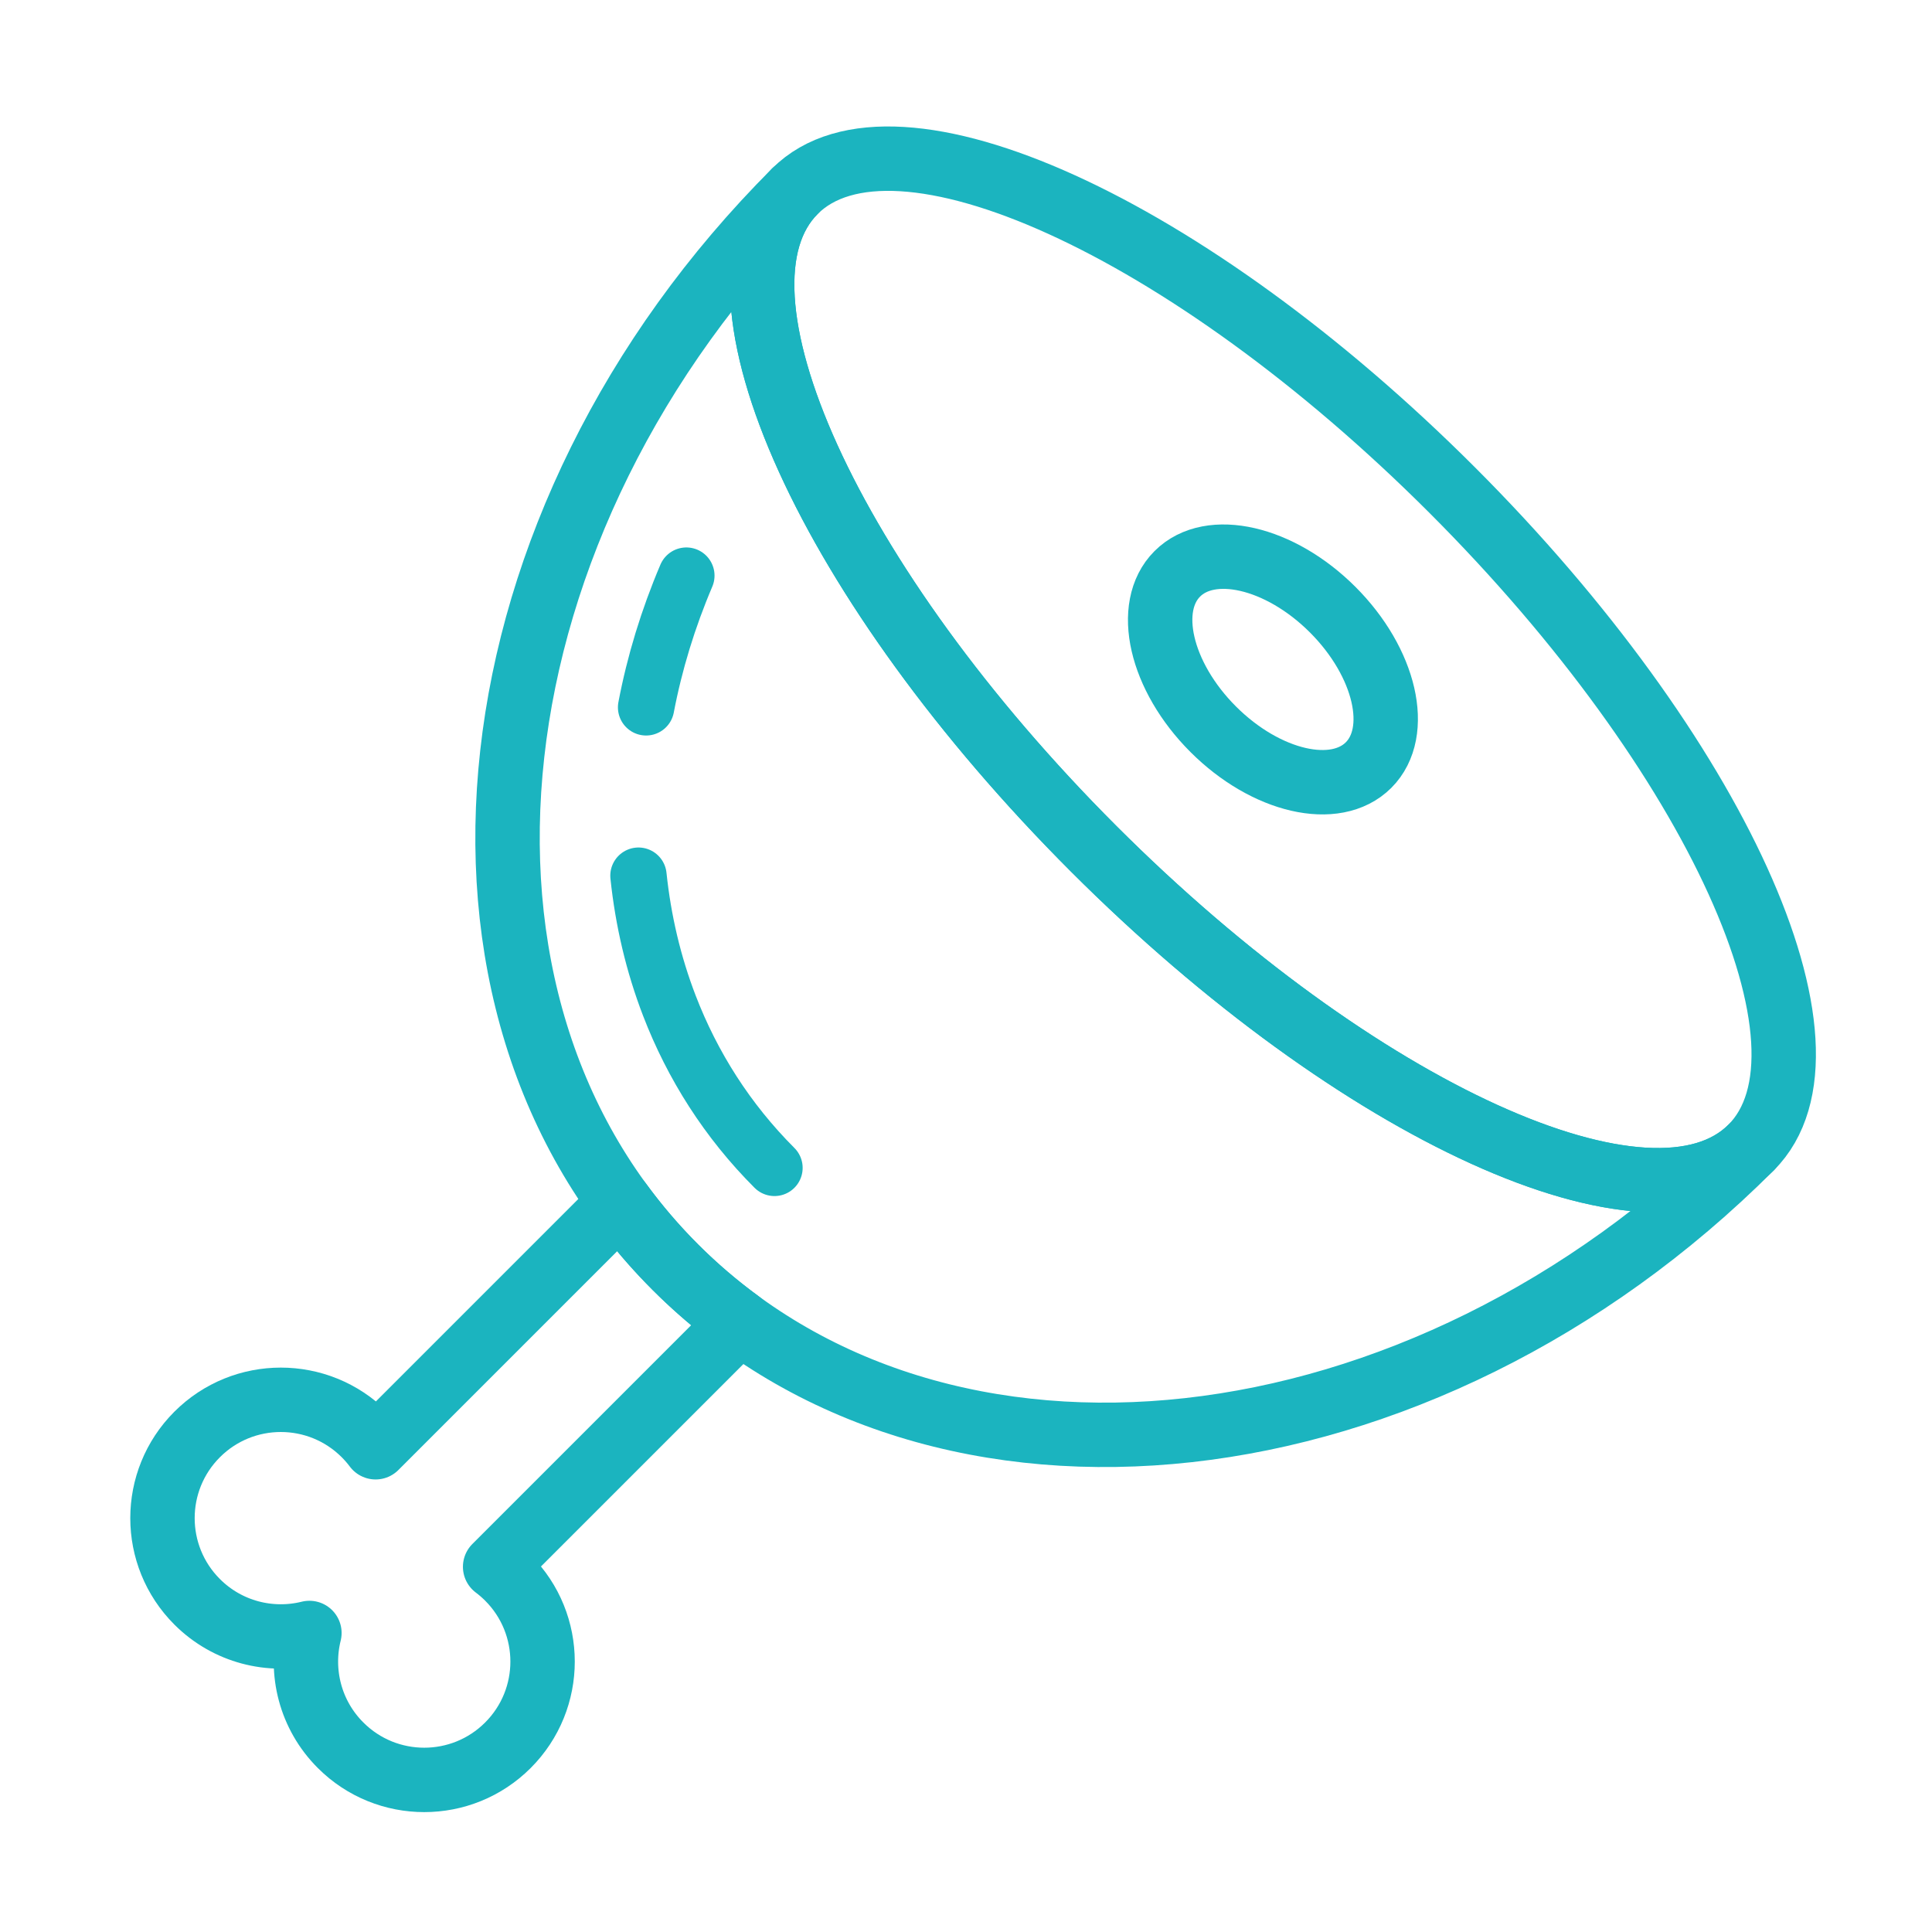 <svg width="120" height="120" viewBox="0 0 120 120" fill="none" xmlns="http://www.w3.org/2000/svg">
<g id="meat">
<g id="meat_2">
<path id="Layer 1" fill-rule="evenodd" clip-rule="evenodd" d="M38.517 74.703L23.329 89.892C23.121 89.615 22.891 89.349 22.639 89.097C19.768 86.227 15.115 86.227 12.245 89.097C9.374 91.967 9.374 96.621 12.245 99.491C14.135 101.381 16.799 102.027 19.218 101.427C18.618 103.846 19.263 106.51 21.154 108.4C24.024 111.271 28.678 111.271 31.548 108.4C34.418 105.53 34.418 100.876 31.548 98.006C31.296 97.754 31.03 97.524 30.753 97.316L45.942 82.127C44.536 81.101 43.2 79.96 41.942 78.703C40.685 77.445 39.544 76.109 38.517 74.703V74.703Z" stroke="#1BB4BF" stroke-width="4" stroke-linecap="round" stroke-linejoin="round"/>
<path id="Layer 2" fill-rule="evenodd" clip-rule="evenodd" d="M108.762 71.278C88.26 91.78 58.344 95.104 41.942 78.702C25.541 62.301 28.865 32.384 49.367 11.882V11.882C43.216 18.033 51.526 36.315 67.928 52.717C84.329 69.118 102.612 77.428 108.762 71.278V71.278Z" stroke="#1BB4BF" stroke-width="4" stroke-linecap="round" stroke-linejoin="round"/>
<path id="Layer 3" fill-rule="evenodd" clip-rule="evenodd" d="M90.201 30.444C73.799 14.042 55.517 5.732 49.367 11.883C43.216 18.033 51.526 36.315 67.928 52.717C84.329 69.118 102.612 77.428 108.762 71.278C114.913 65.127 106.603 46.845 90.201 30.444V30.444Z" stroke="#1BB4BF" stroke-width="4" stroke-linecap="round" stroke-linejoin="round"/>
<path id="Layer 4" fill-rule="evenodd" clip-rule="evenodd" d="M82.777 37.868C79.496 34.588 75.175 33.591 73.125 35.641C71.075 37.691 72.072 42.012 75.352 45.292C78.632 48.573 82.954 49.57 85.004 47.52C87.054 45.47 86.057 41.148 82.777 37.868V37.868Z" stroke="#1BB4BF" stroke-width="4" stroke-linecap="round" stroke-linejoin="round"/>
<path id="Path" d="M42.631 35.753C41.489 38.436 40.654 41.183 40.13 43.934" stroke="#1BB4BF" stroke-width="3.5" stroke-linecap="round" stroke-linejoin="round"/>
<path id="Path_2" d="M39.656 54.39C39.948 57.178 40.586 59.891 41.575 62.461C43.008 66.187 45.179 69.614 48.104 72.539" stroke="#1BB4BF" stroke-width="3.5" stroke-linecap="round" stroke-linejoin="round"/>
</g>
</g>
</svg>
